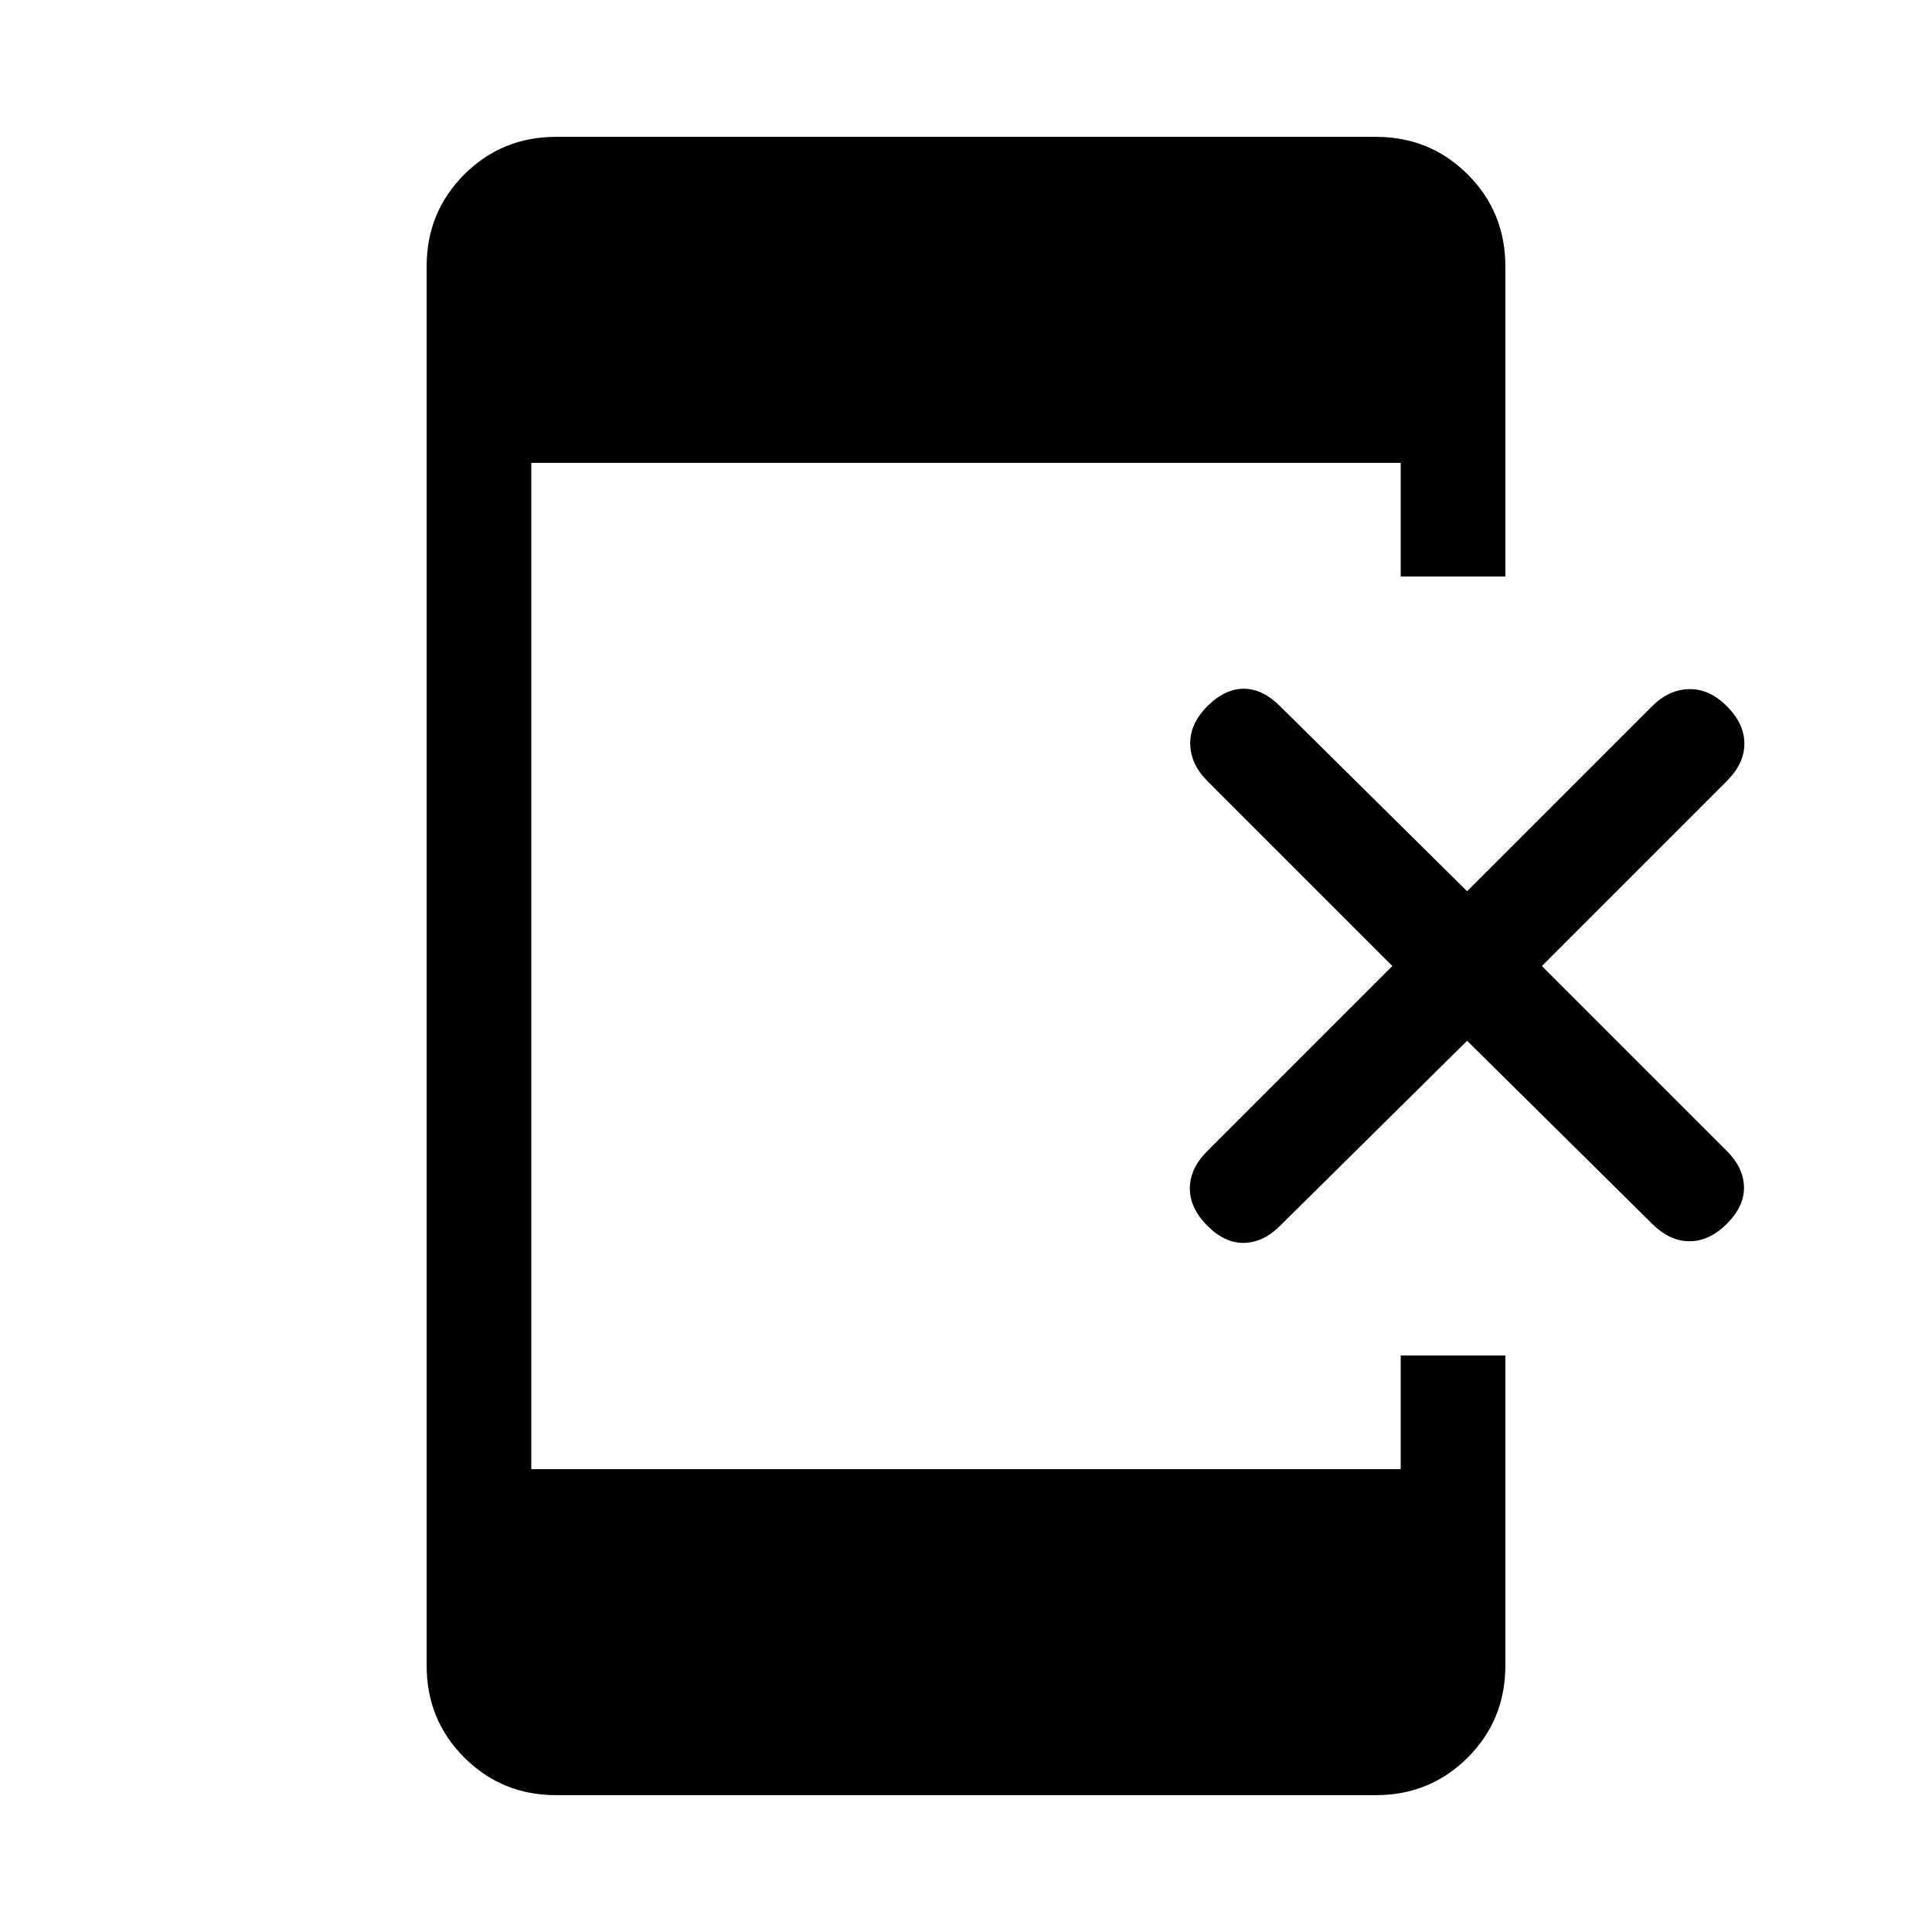<svg xmlns="http://www.w3.org/2000/svg" height="20" viewBox="0 -960 960 960" width="20"><path d="m728.999-442.847-92.923 91.923q-8.308 8.308-17.884 8.5-9.577.193-18.269-8.5-8.692-8.692-8.692-18.576t8.692-18.576L691.846-480l-91.923-91.924q-8.308-8.307-8.5-18.384-.192-10.076 8.5-18.768 8.692-8.693 18.076-8.693 9.385 0 18.077 8.693l92.923 91.923 91.924-91.923q8.307-8.308 18.384-8.5 10.077-.193 18.769 8.5 8.692 8.692 8.692 18.576t-8.692 18.576L766.152-480l91.924 91.924q8.307 8.307 8.5 17.884.192 9.576-8.5 18.268-8.692 8.693-18.577 8.693-9.884 0-18.576-8.693l-91.924-90.923ZM276.309-68.001q-26.923 0-45.615-18.693-18.693-18.692-18.693-45.615v-695.382q0-26.923 18.693-45.615 18.692-18.693 45.615-18.693h407.382q26.923 0 45.615 18.693 18.693 18.692 18.693 45.615v154.152H696v-56.462H264v500.002h432v-56.462h51.999v154.152q0 26.923-18.693 45.615Q710.614-68 683.691-68H276.309Z"/></svg>